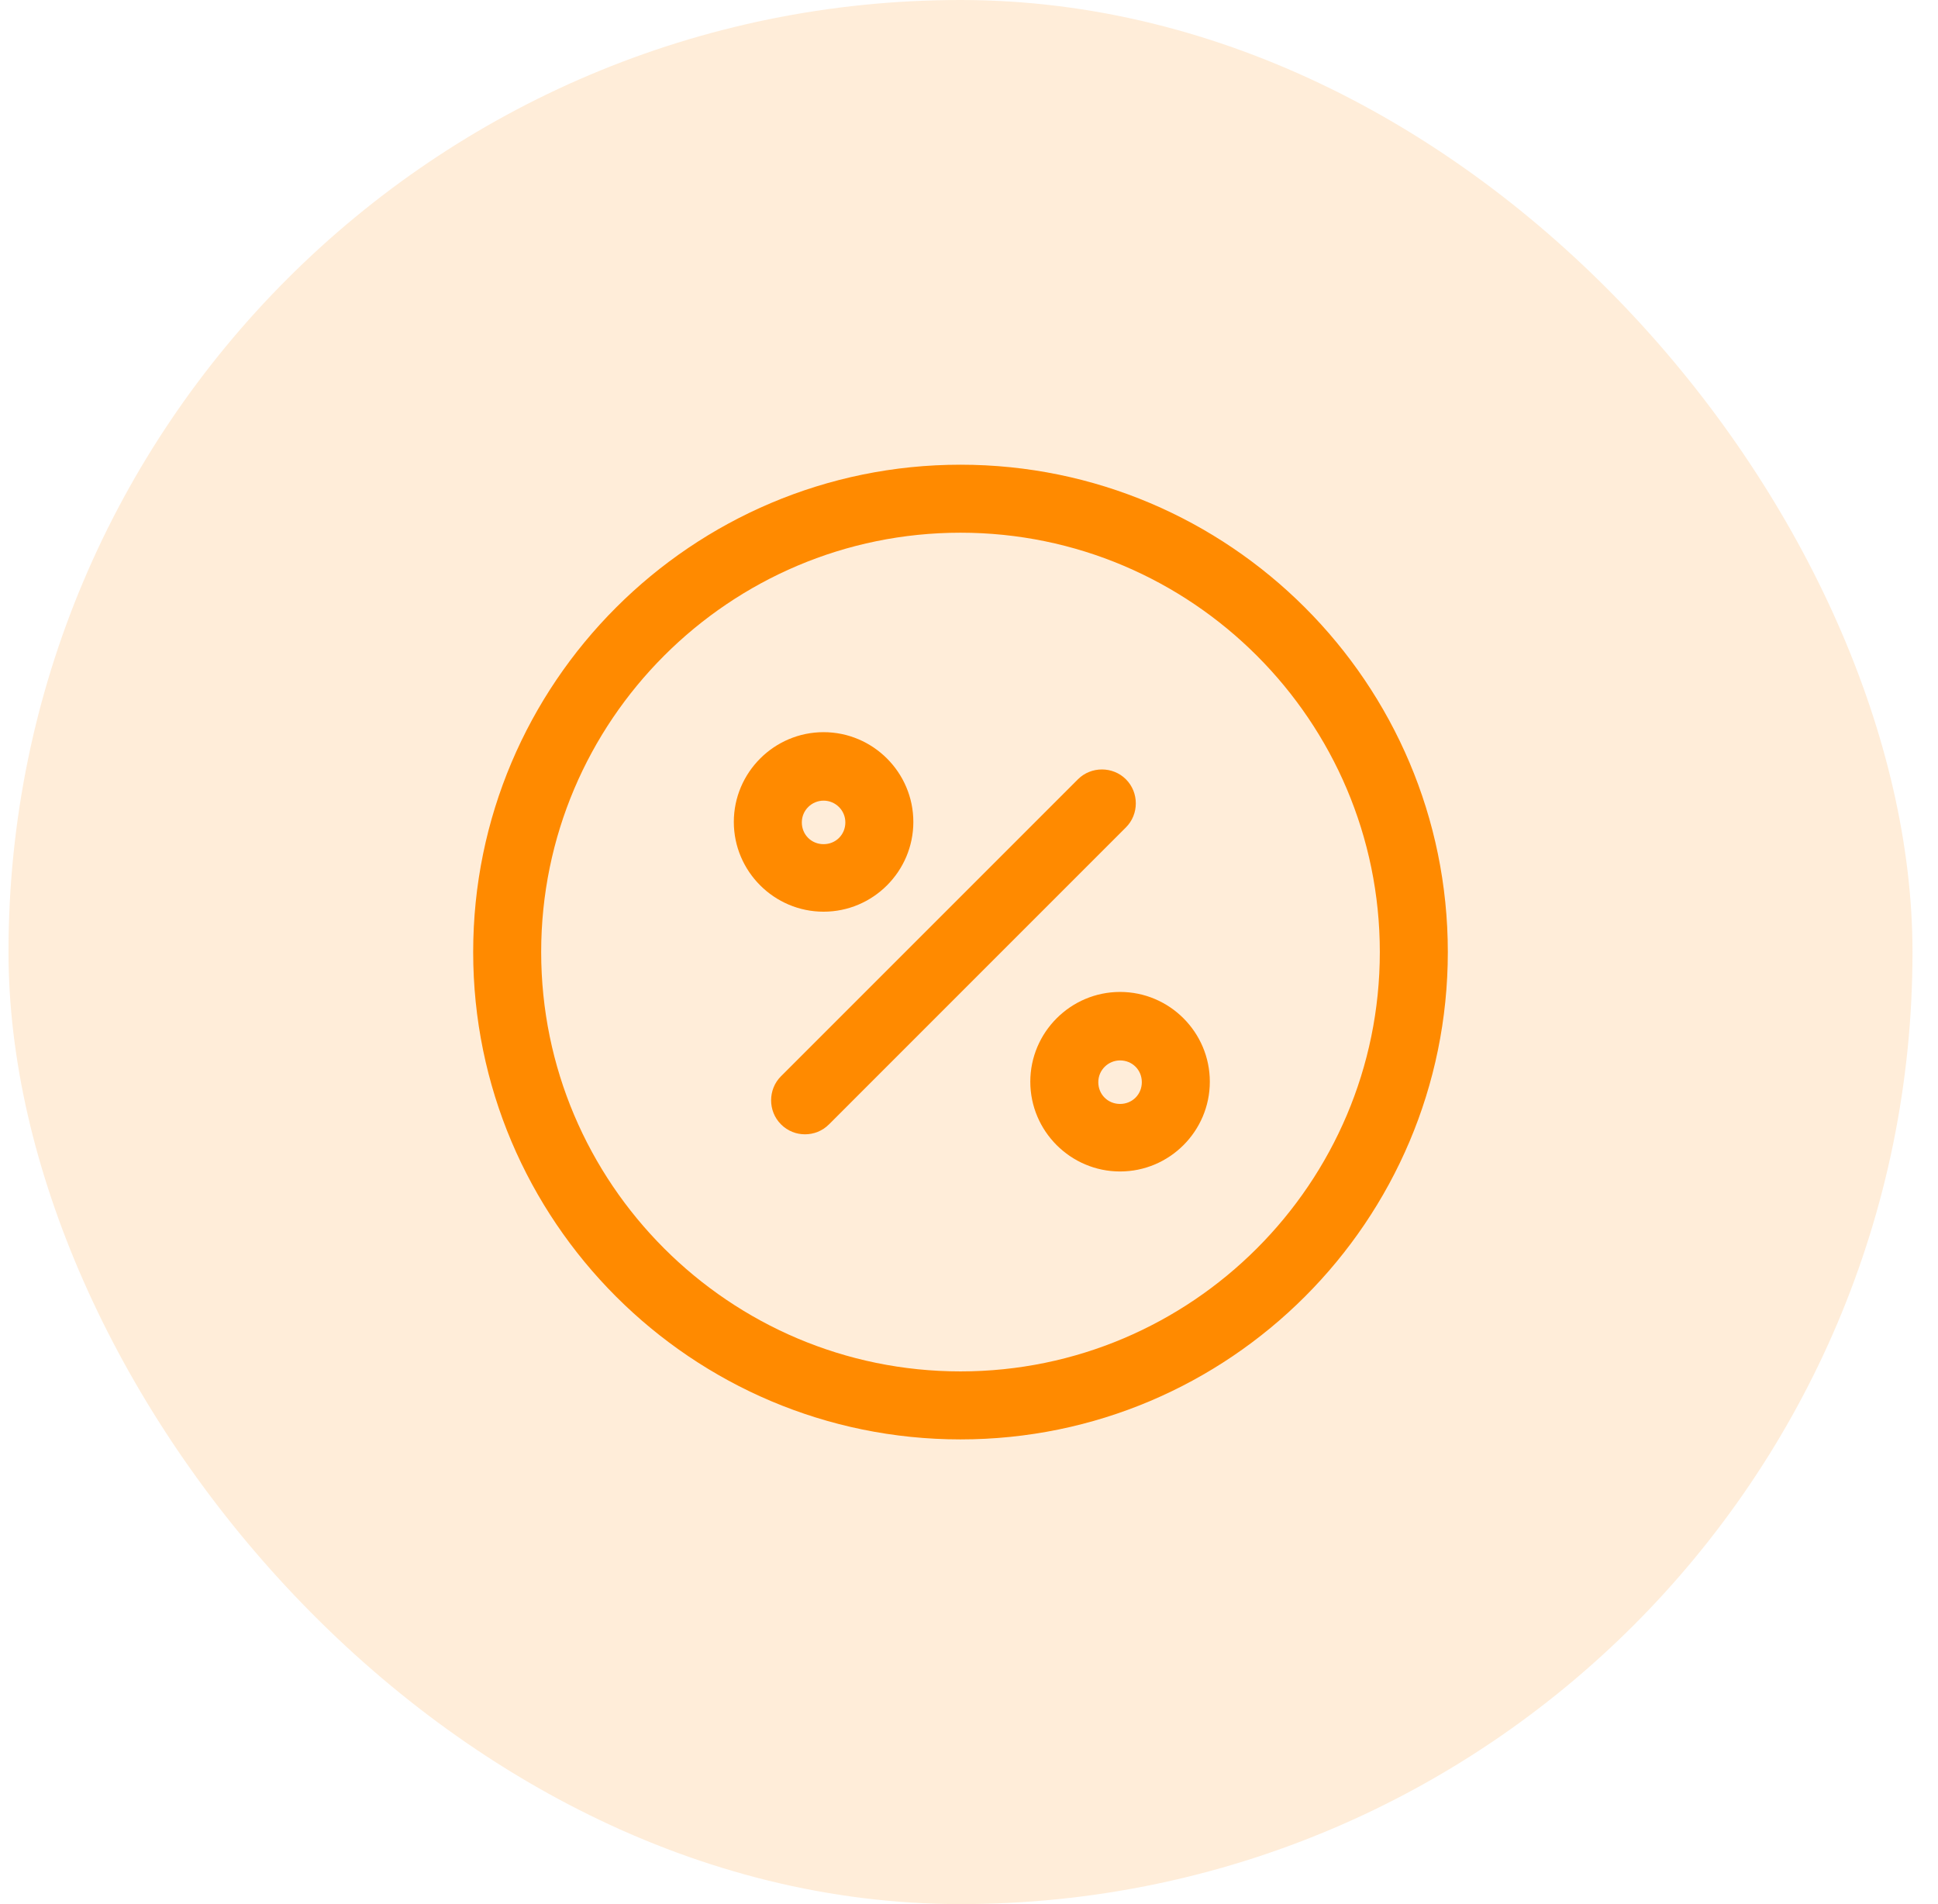 <svg width="57" height="56" viewBox="0 0 57 56" fill="none" xmlns="http://www.w3.org/2000/svg">
<rect x="0.25" width="56" height="56" rx="28" fill="#FF8A00" fill-opacity="0.15"/>
<path d="M23.676 33.36C23.423 33.36 23.17 33.267 22.97 33.067C22.583 32.68 22.583 32.04 22.97 31.653L31.703 22.92C32.09 22.533 32.73 22.533 33.116 22.92C33.503 23.307 33.503 23.947 33.116 24.333L24.383 33.067C24.183 33.267 23.93 33.36 23.676 33.36Z" fill="#FF8A00"/>
<path d="M24.223 26.813C22.77 26.813 21.583 25.627 21.583 24.173C21.583 22.72 22.77 21.533 24.223 21.533C25.677 21.533 26.863 22.72 26.863 24.173C26.863 25.627 25.677 26.813 24.223 26.813ZM24.223 23.547C23.877 23.547 23.583 23.827 23.583 24.187C23.583 24.547 23.863 24.827 24.223 24.827C24.583 24.827 24.863 24.547 24.863 24.187C24.863 23.827 24.57 23.547 24.223 23.547Z" fill="#FF8A00"/>
<path d="M32.943 34.453C31.49 34.453 30.303 33.267 30.303 31.813C30.303 30.36 31.49 29.173 32.943 29.173C34.397 29.173 35.583 30.36 35.583 31.813C35.583 33.267 34.397 34.453 32.943 34.453ZM32.943 31.187C32.597 31.187 32.303 31.467 32.303 31.827C32.303 32.187 32.583 32.467 32.943 32.467C33.303 32.467 33.583 32.187 33.583 31.827C33.583 31.467 33.303 31.187 32.943 31.187Z" fill="#FF8A00"/>
<path d="M28.25 42.333C20.343 42.333 13.917 35.907 13.917 28C13.917 20.093 20.343 13.667 28.25 13.667C36.157 13.667 42.583 20.093 42.583 28C42.583 35.907 36.157 42.333 28.25 42.333ZM28.25 15.667C21.45 15.667 15.917 21.2 15.917 28C15.917 34.8 21.45 40.333 28.25 40.333C35.05 40.333 40.583 34.8 40.583 28C40.583 21.2 35.05 15.667 28.25 15.667Z" fill="#FF8A00"/>
</svg>
